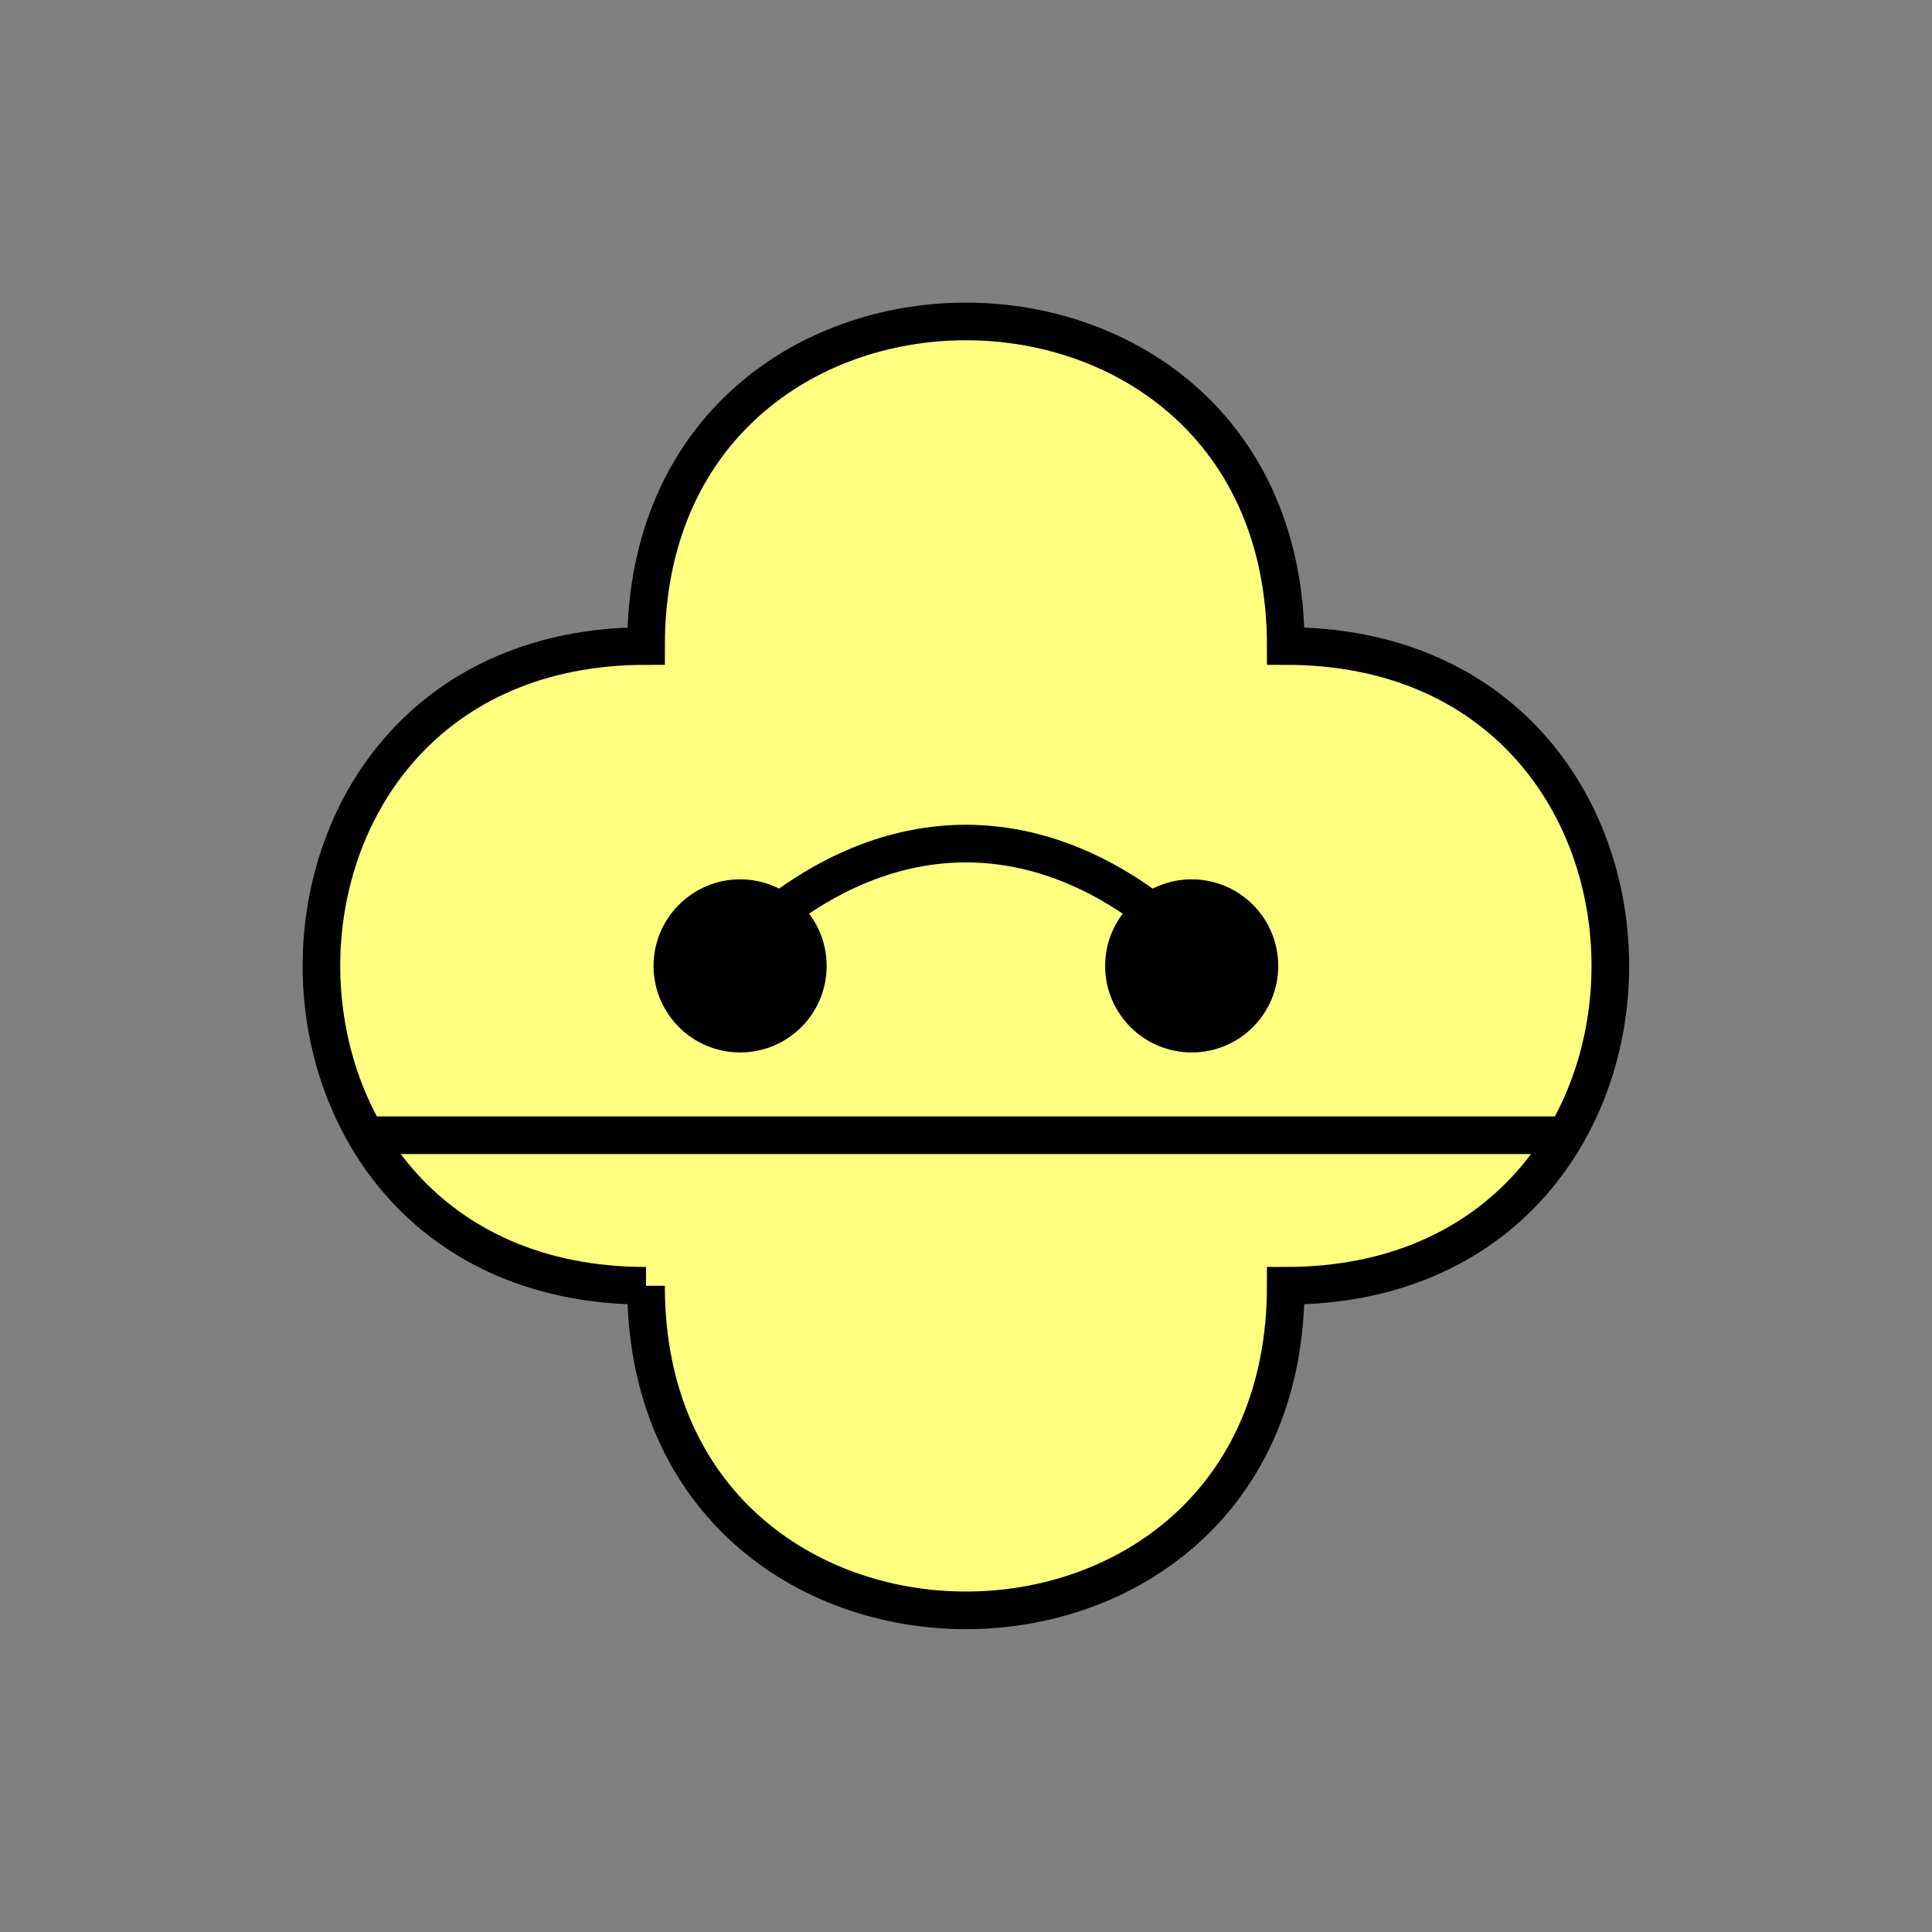 <?xml version="1.0" encoding="UTF-8" standalone="no"?>
<svg
   xmlns:dc="http://purl.org/dc/elements/1.1/"
   xmlns:cc="http://creativecommons.org/ns#"
   xmlns:rdf="http://www.w3.org/1999/02/22-rdf-syntax-ns#"
   xmlns:svg="http://www.w3.org/2000/svg"
   xmlns="http://www.w3.org/2000/svg"
   id="svg21"
   height="130.27mm"
   width="130.27mm"
   version="1.0">
  <rect width="100%" height="100%" fill="#808080" stroke="none"/>
  <defs
     id="defs3">
    <pattern
       y="0"
       x="0"
       height="6"
       width="6"
       patternUnits="userSpaceOnUse"
       id="EMFhbasepattern" />
  </defs>
  <path
     id="path5"
     d="  M 164.635,327.671   C 164.635,437.96 327.671,437.96 327.671,327.671   C 437.96,327.671 437.96,164.635 327.671,164.635   C 327.671,54.345 164.635,54.345 164.635,164.635   C 54.345,164.635 54.345,327.671 164.635,327.671   z "
     style="fill:#ffff80;fill-rule:evenodd;fill-opacity:1;stroke:none;" />
  <path
     id="path7"
     d="  M 164.635,327.671   C 164.635,437.96 327.671,437.96 327.671,327.671   C 437.96,327.671 437.96,164.635 327.671,164.635   C 327.671,54.345 164.635,54.345 164.635,164.635   C 54.345,164.635 54.345,327.671 164.635,327.671  "
     style="fill:none;stroke:#000000;stroke-width:9.59px;stroke-linecap:butt;stroke-linejoin:miter;stroke-miterlimit:10;stroke-dasharray:none;stroke-opacity:1;" />
  <path
     id="path9"
     d="  M 92.707,289.309   L 399.598,289.309  "
     style="fill:none;stroke:#000000;stroke-width:9.59px;stroke-linecap:butt;stroke-linejoin:miter;stroke-miterlimit:10;stroke-dasharray:none;stroke-opacity:1;" />
  <path
     id="path11"
     d="  M 205.873,246.153   C 205.873,255.703 198.161,263.415 188.61,263.415   C 179.1,263.415 171.348,255.703 171.348,246.153   C 171.348,236.642 179.1,228.89 188.61,228.89   C 198.161,228.89 205.873,236.642 205.873,246.153   z "
     style="fill:#000000;fill-rule:evenodd;fill-opacity:1;stroke:none;" />
  <path
     id="path13"
     d="  M 205.873,246.153   C 205.873,255.703 198.161,263.415 188.61,263.415   C 179.1,263.415 171.348,255.703 171.348,246.153   C 171.348,236.642 179.1,228.89 188.61,228.89   C 198.161,228.89 205.873,236.642 205.873,246.153  "
     style="fill:none;stroke:#000000;stroke-width:9.59px;stroke-linecap:butt;stroke-linejoin:miter;stroke-miterlimit:10;stroke-dasharray:none;stroke-opacity:1;" />
  <path
     id="path15"
     d="  M 320.957,246.153   C 320.957,255.703 313.245,263.415 303.695,263.415   C 294.184,263.415 286.432,255.703 286.432,246.153   C 286.432,236.642 294.184,228.89 303.695,228.89   C 313.245,228.89 320.957,236.642 320.957,246.153   z "
     style="fill:#000000;fill-rule:evenodd;fill-opacity:1;stroke:none;" />
  <path
     id="path17"
     d="  M 320.957,246.153   C 320.957,255.703 313.245,263.415 303.695,263.415   C 294.184,263.415 286.432,255.703 286.432,246.153   C 286.432,236.642 294.184,228.89 303.695,228.89   C 313.245,228.89 320.957,236.642 320.957,246.153  "
     style="fill:none;stroke:#000000;stroke-width:9.59px;stroke-linecap:butt;stroke-linejoin:miter;stroke-miterlimit:10;stroke-dasharray:none;stroke-opacity:1;" />
  <path
     id="path19"
     d="  M 193.406,236.562   C 226.972,207.791 265.333,207.791 298.9,236.562  "
     style="fill:none;stroke:#000000;stroke-width:9.59px;stroke-linecap:butt;stroke-linejoin:miter;stroke-miterlimit:10;stroke-dasharray:none;stroke-opacity:1;" />
</svg>

